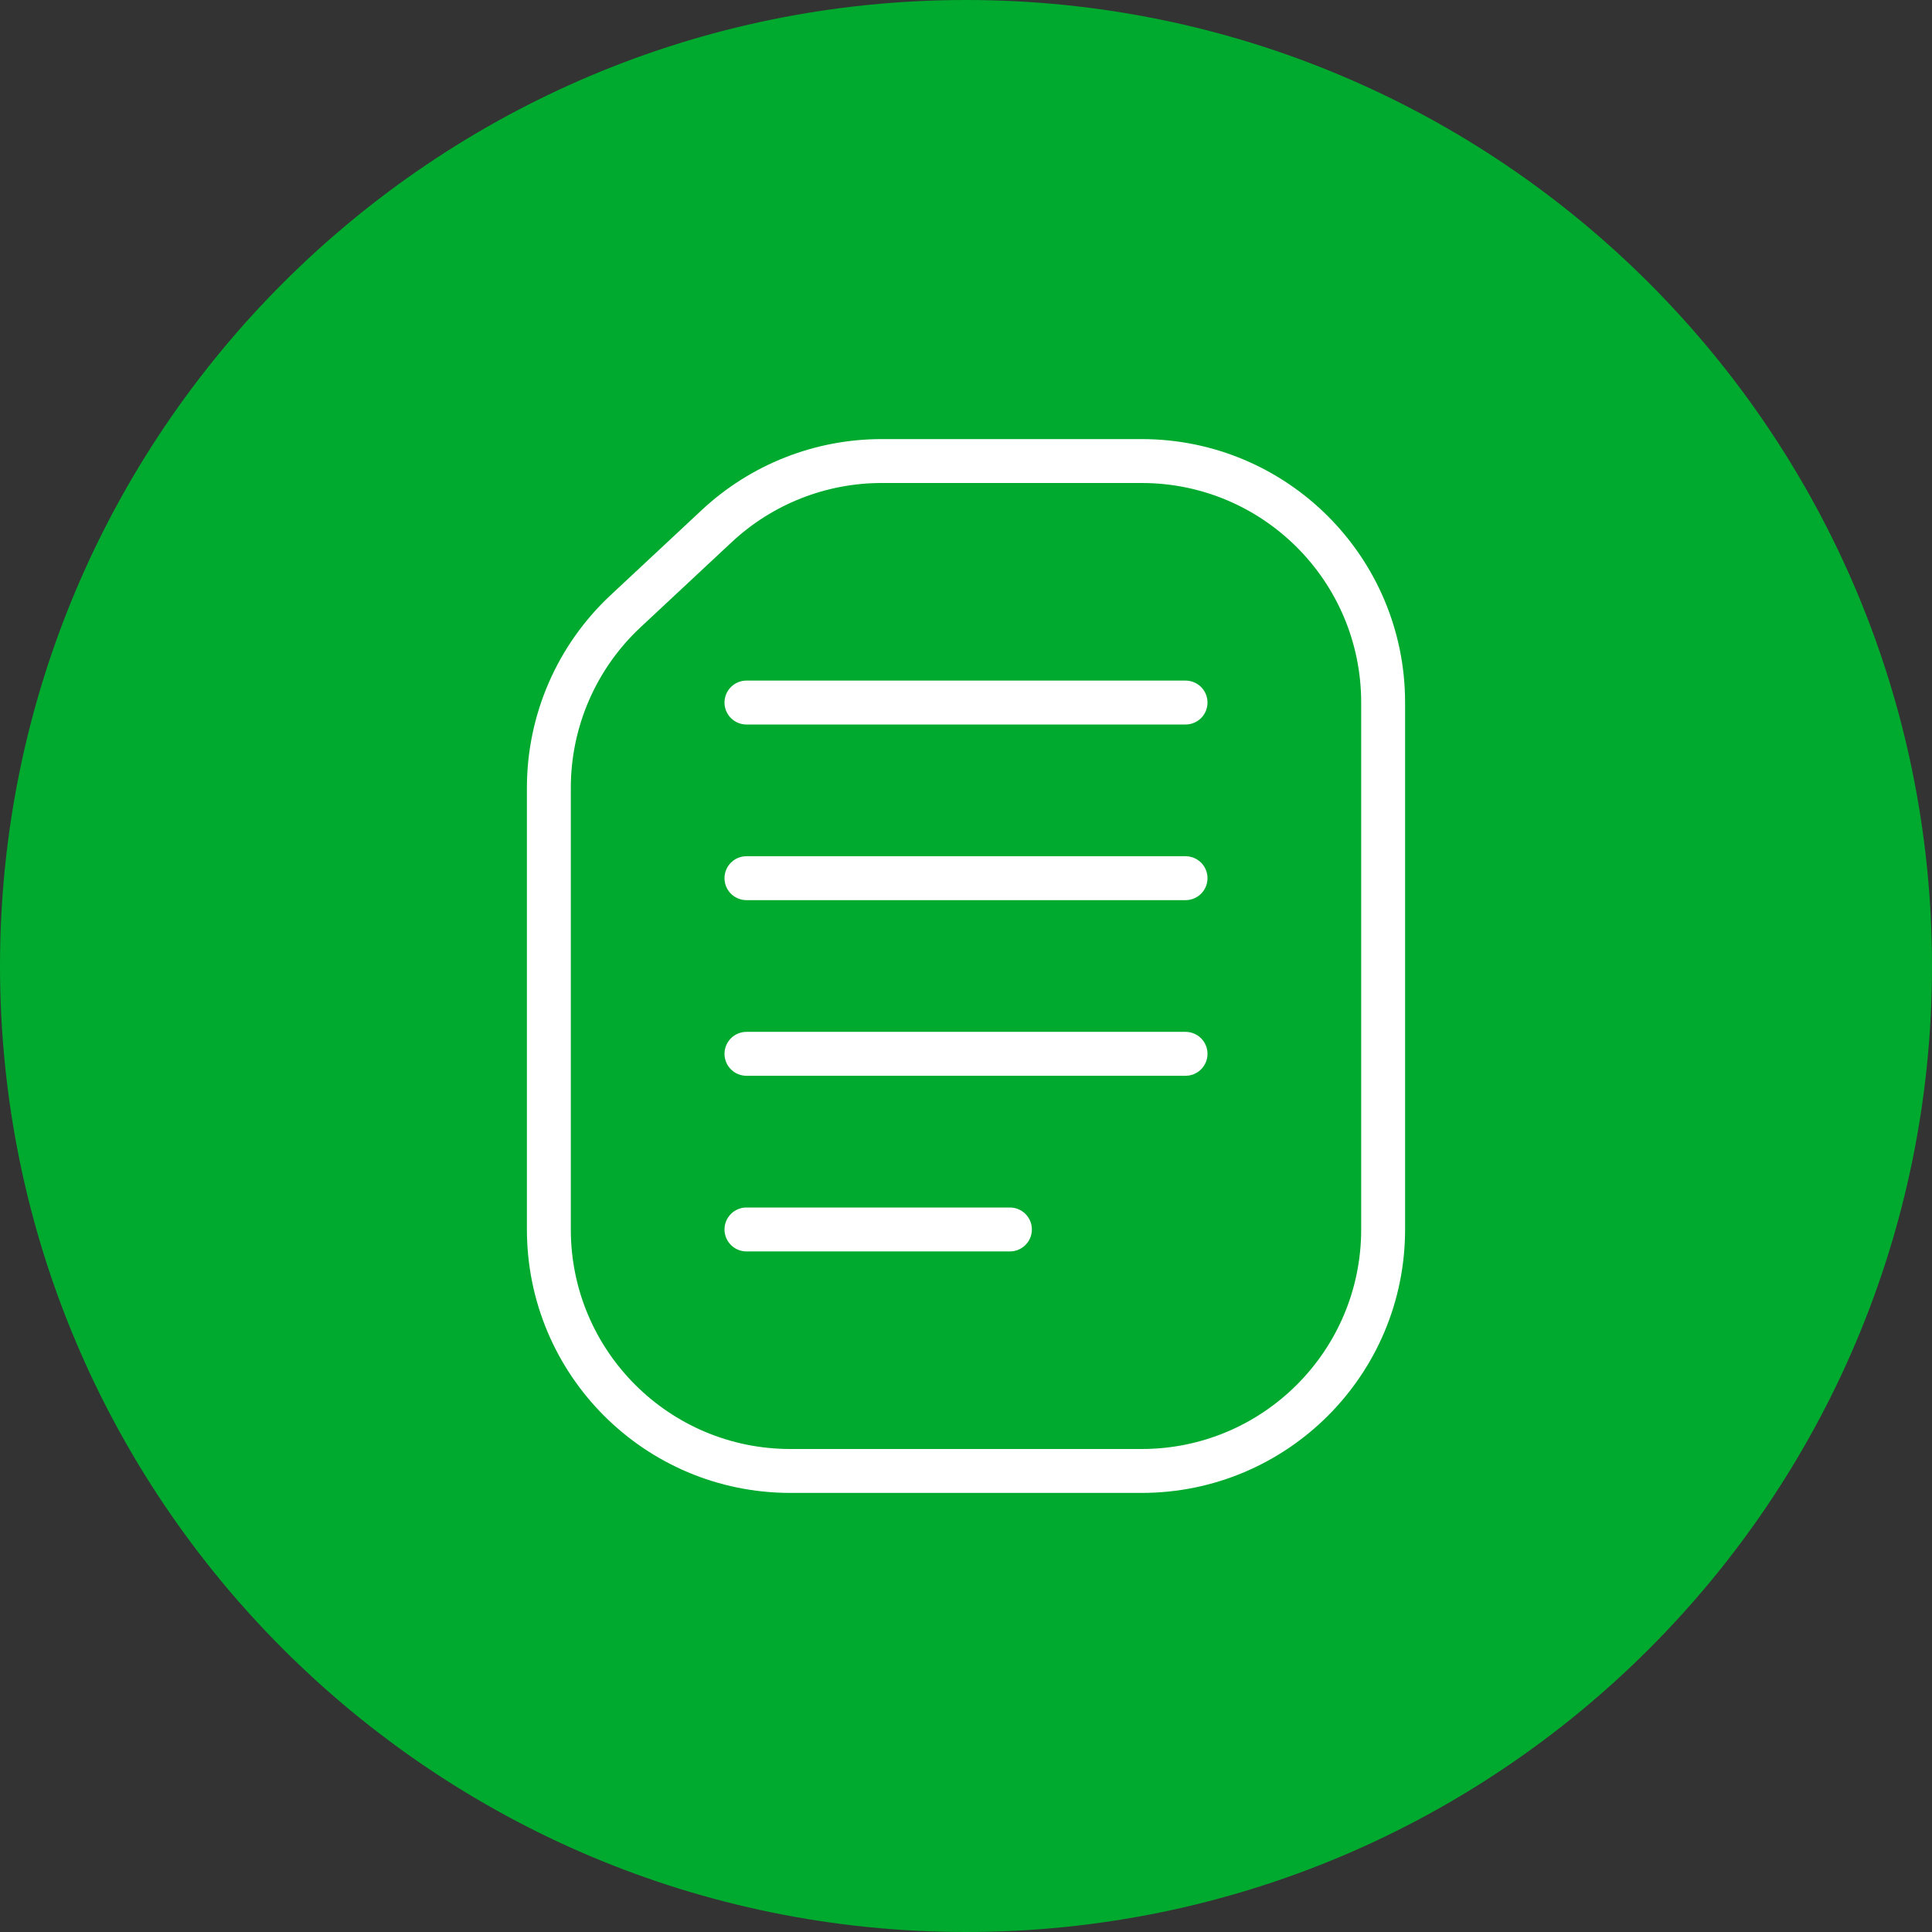 <svg width="44" height="44" viewBox="0 0 44 44" fill="none" xmlns="http://www.w3.org/2000/svg">
<rect x="0" y="0" width="44" height="44" fill="#333333" stroke="none"/>
<path d="M44 22C44 9.854 34.146 0 22 0C9.854 0 0 9.854 0 22C0 34.146 9.854 44 22 44C34.146 44 44 34.146 44 22Z" fill="#00AA2E"/>
<path d="M15.198 13.032L16.326 11.979C17.345 11.029 18.686 10.5 20.079 10.5H26C29.038 10.5 31.5 12.962 31.5 16V28C31.5 31.038 29.038 33.5 26 33.5H18C14.962 33.5 12.5 31.038 12.5 28V17.941C12.5 16.416 13.133 14.96 14.247 13.92L15.198 13.032Z" stroke="white"/>
<path d="M17 16L27 16" stroke="white" stroke-linecap="round"/>
<path d="M17 20L27 20" stroke="white" stroke-linecap="round"/>
<path d="M17 24H27" stroke="white" stroke-linecap="round"/>
<path d="M17 28H23" stroke="white" stroke-linecap="round"/>
</svg>
